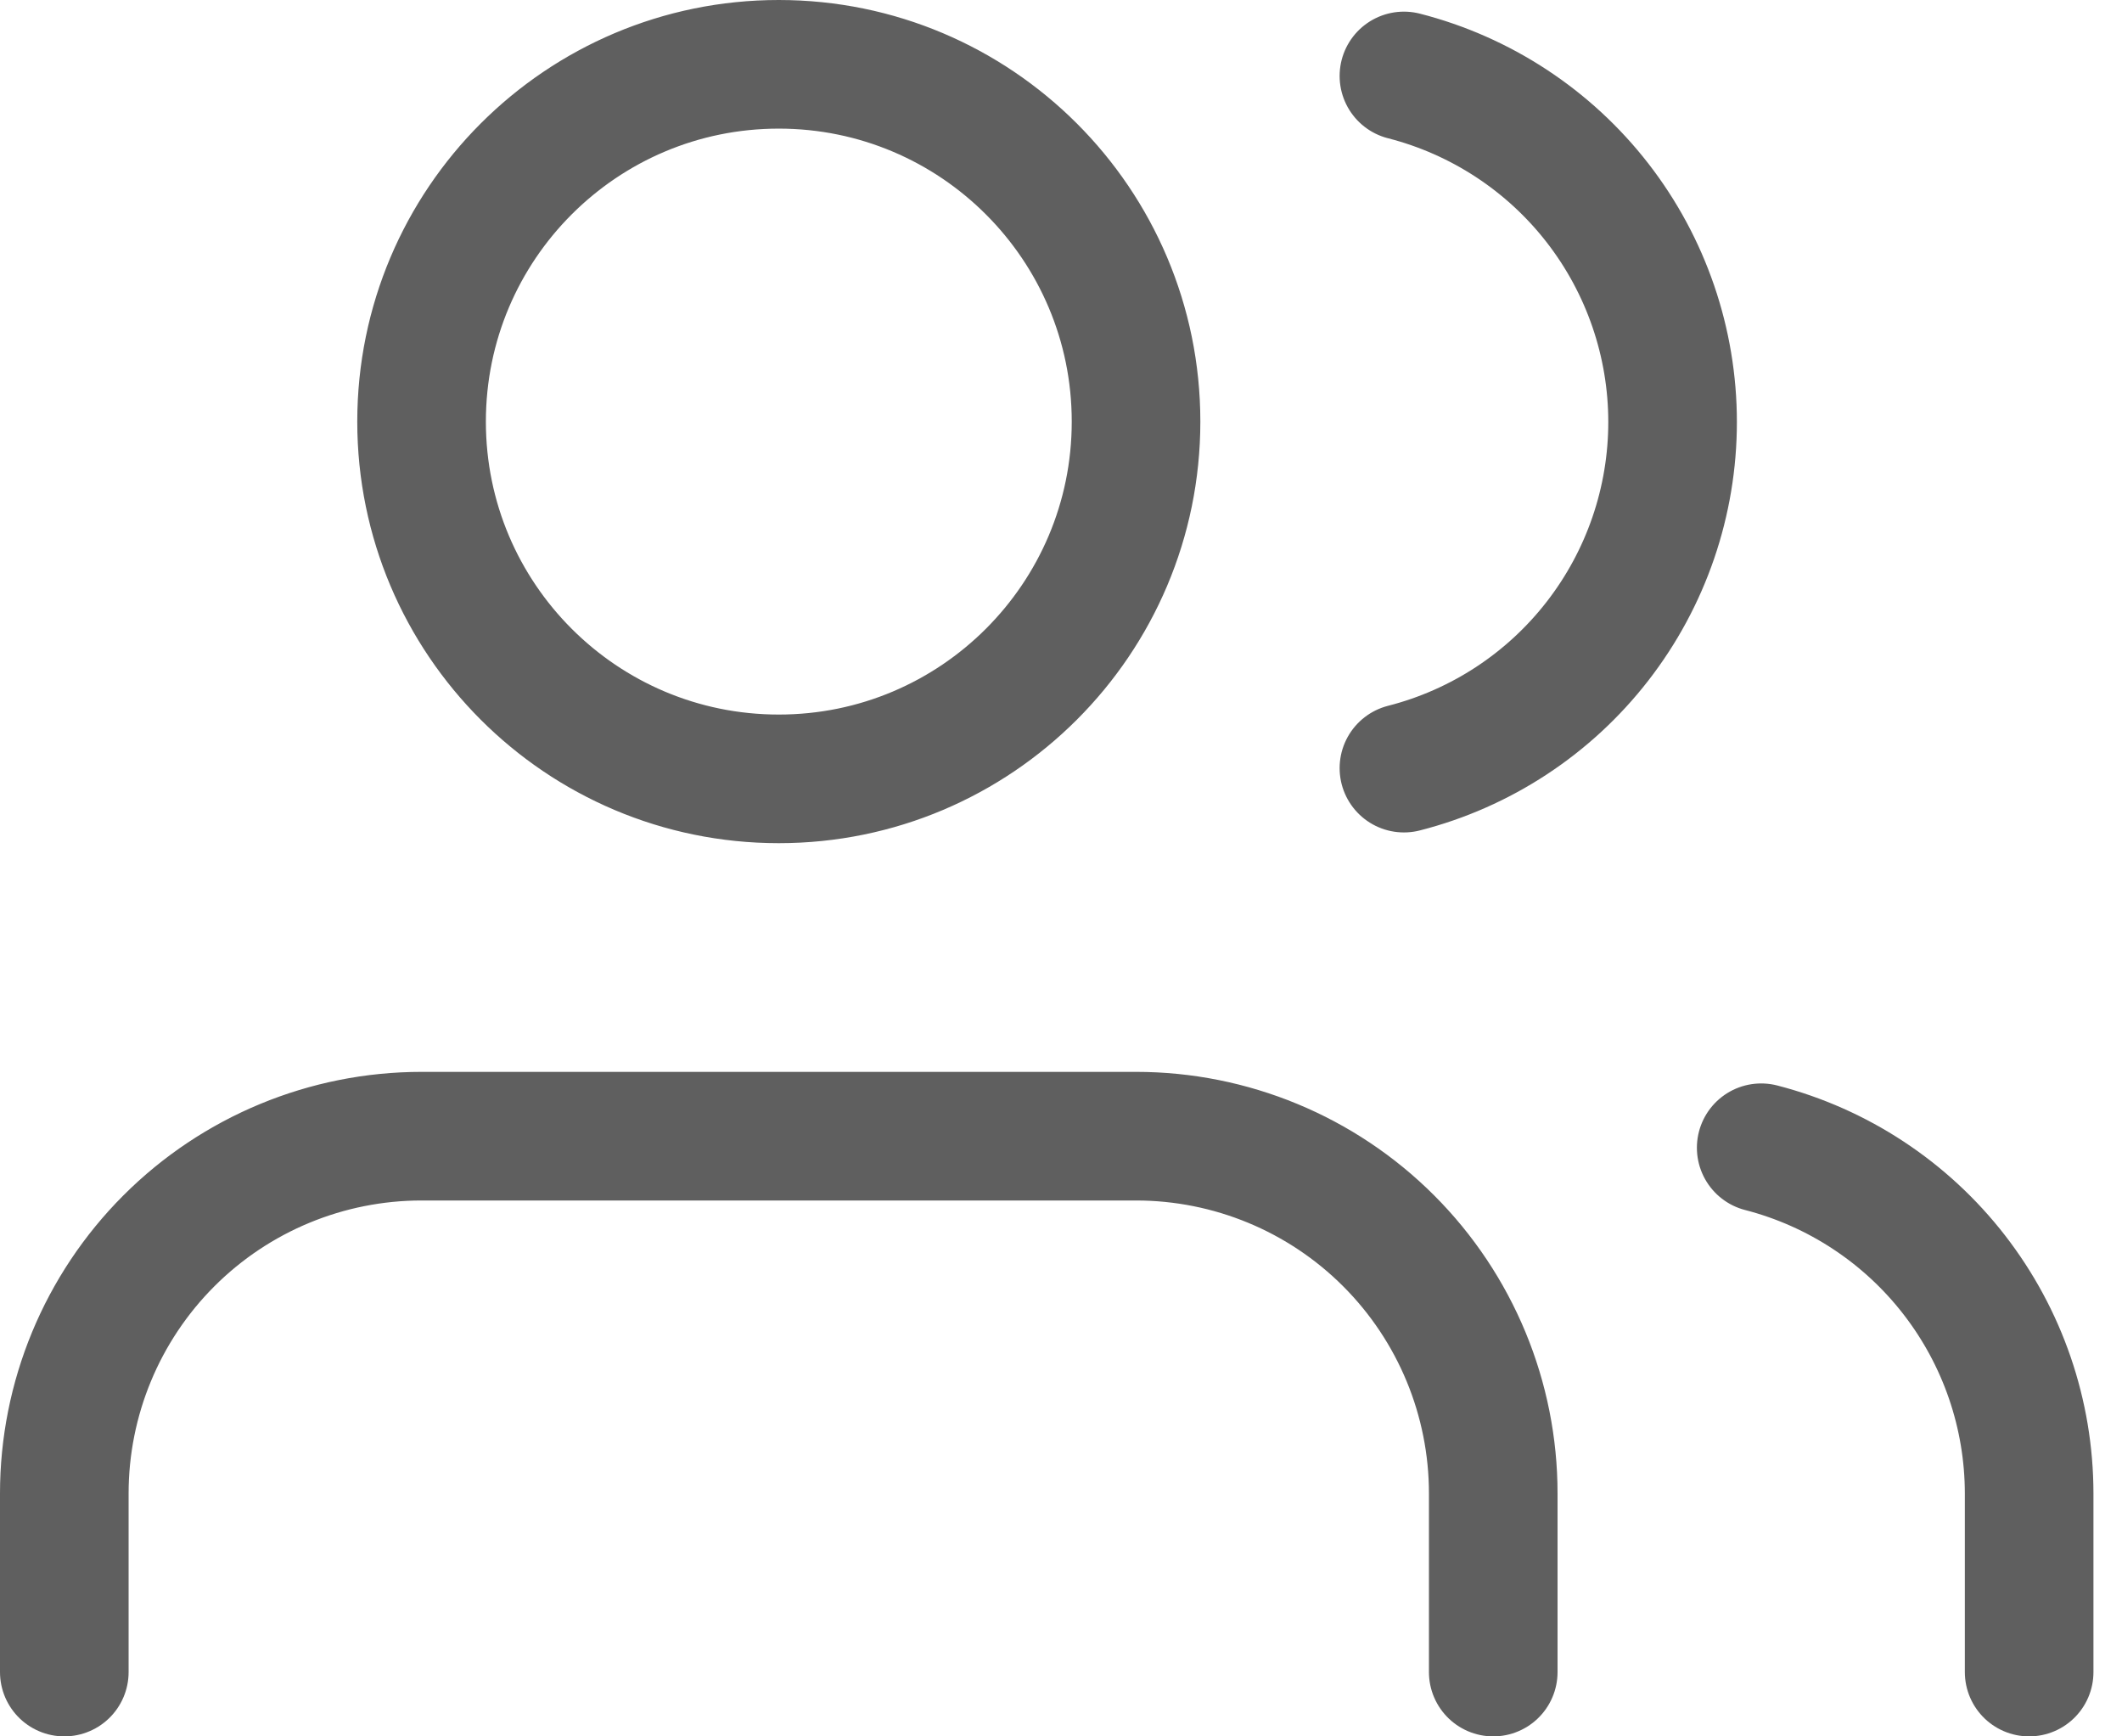 <svg width="33" height="27" viewBox="0 0 33 27" fill="none" xmlns="http://www.w3.org/2000/svg">
<path d="M23.222 26V23.222C23.222 21.749 22.637 20.336 21.595 19.294C20.553 18.252 19.14 17.667 17.667 17.667H6.556C5.082 17.667 3.669 18.252 2.627 19.294C1.585 20.336 1 21.749 1 23.222V26M31.556 26V23.222C31.555 21.991 31.145 20.796 30.391 19.823C29.637 18.85 28.581 18.155 27.389 17.847M21.833 1.181C23.028 1.487 24.088 2.182 24.844 3.156C25.6 4.13 26.011 5.329 26.011 6.562C26.011 7.796 25.6 8.995 24.844 9.969C24.088 10.944 23.028 11.639 21.833 11.944M17.667 6.556C17.667 9.624 15.179 12.111 12.111 12.111C9.043 12.111 6.556 9.624 6.556 6.556C6.556 3.487 9.043 1 12.111 1C15.179 1 17.667 3.487 17.667 6.556Z" stroke="#5F5F5F" stroke-width="2" stroke-linecap="round" stroke-linejoin="round"/>
</svg>
